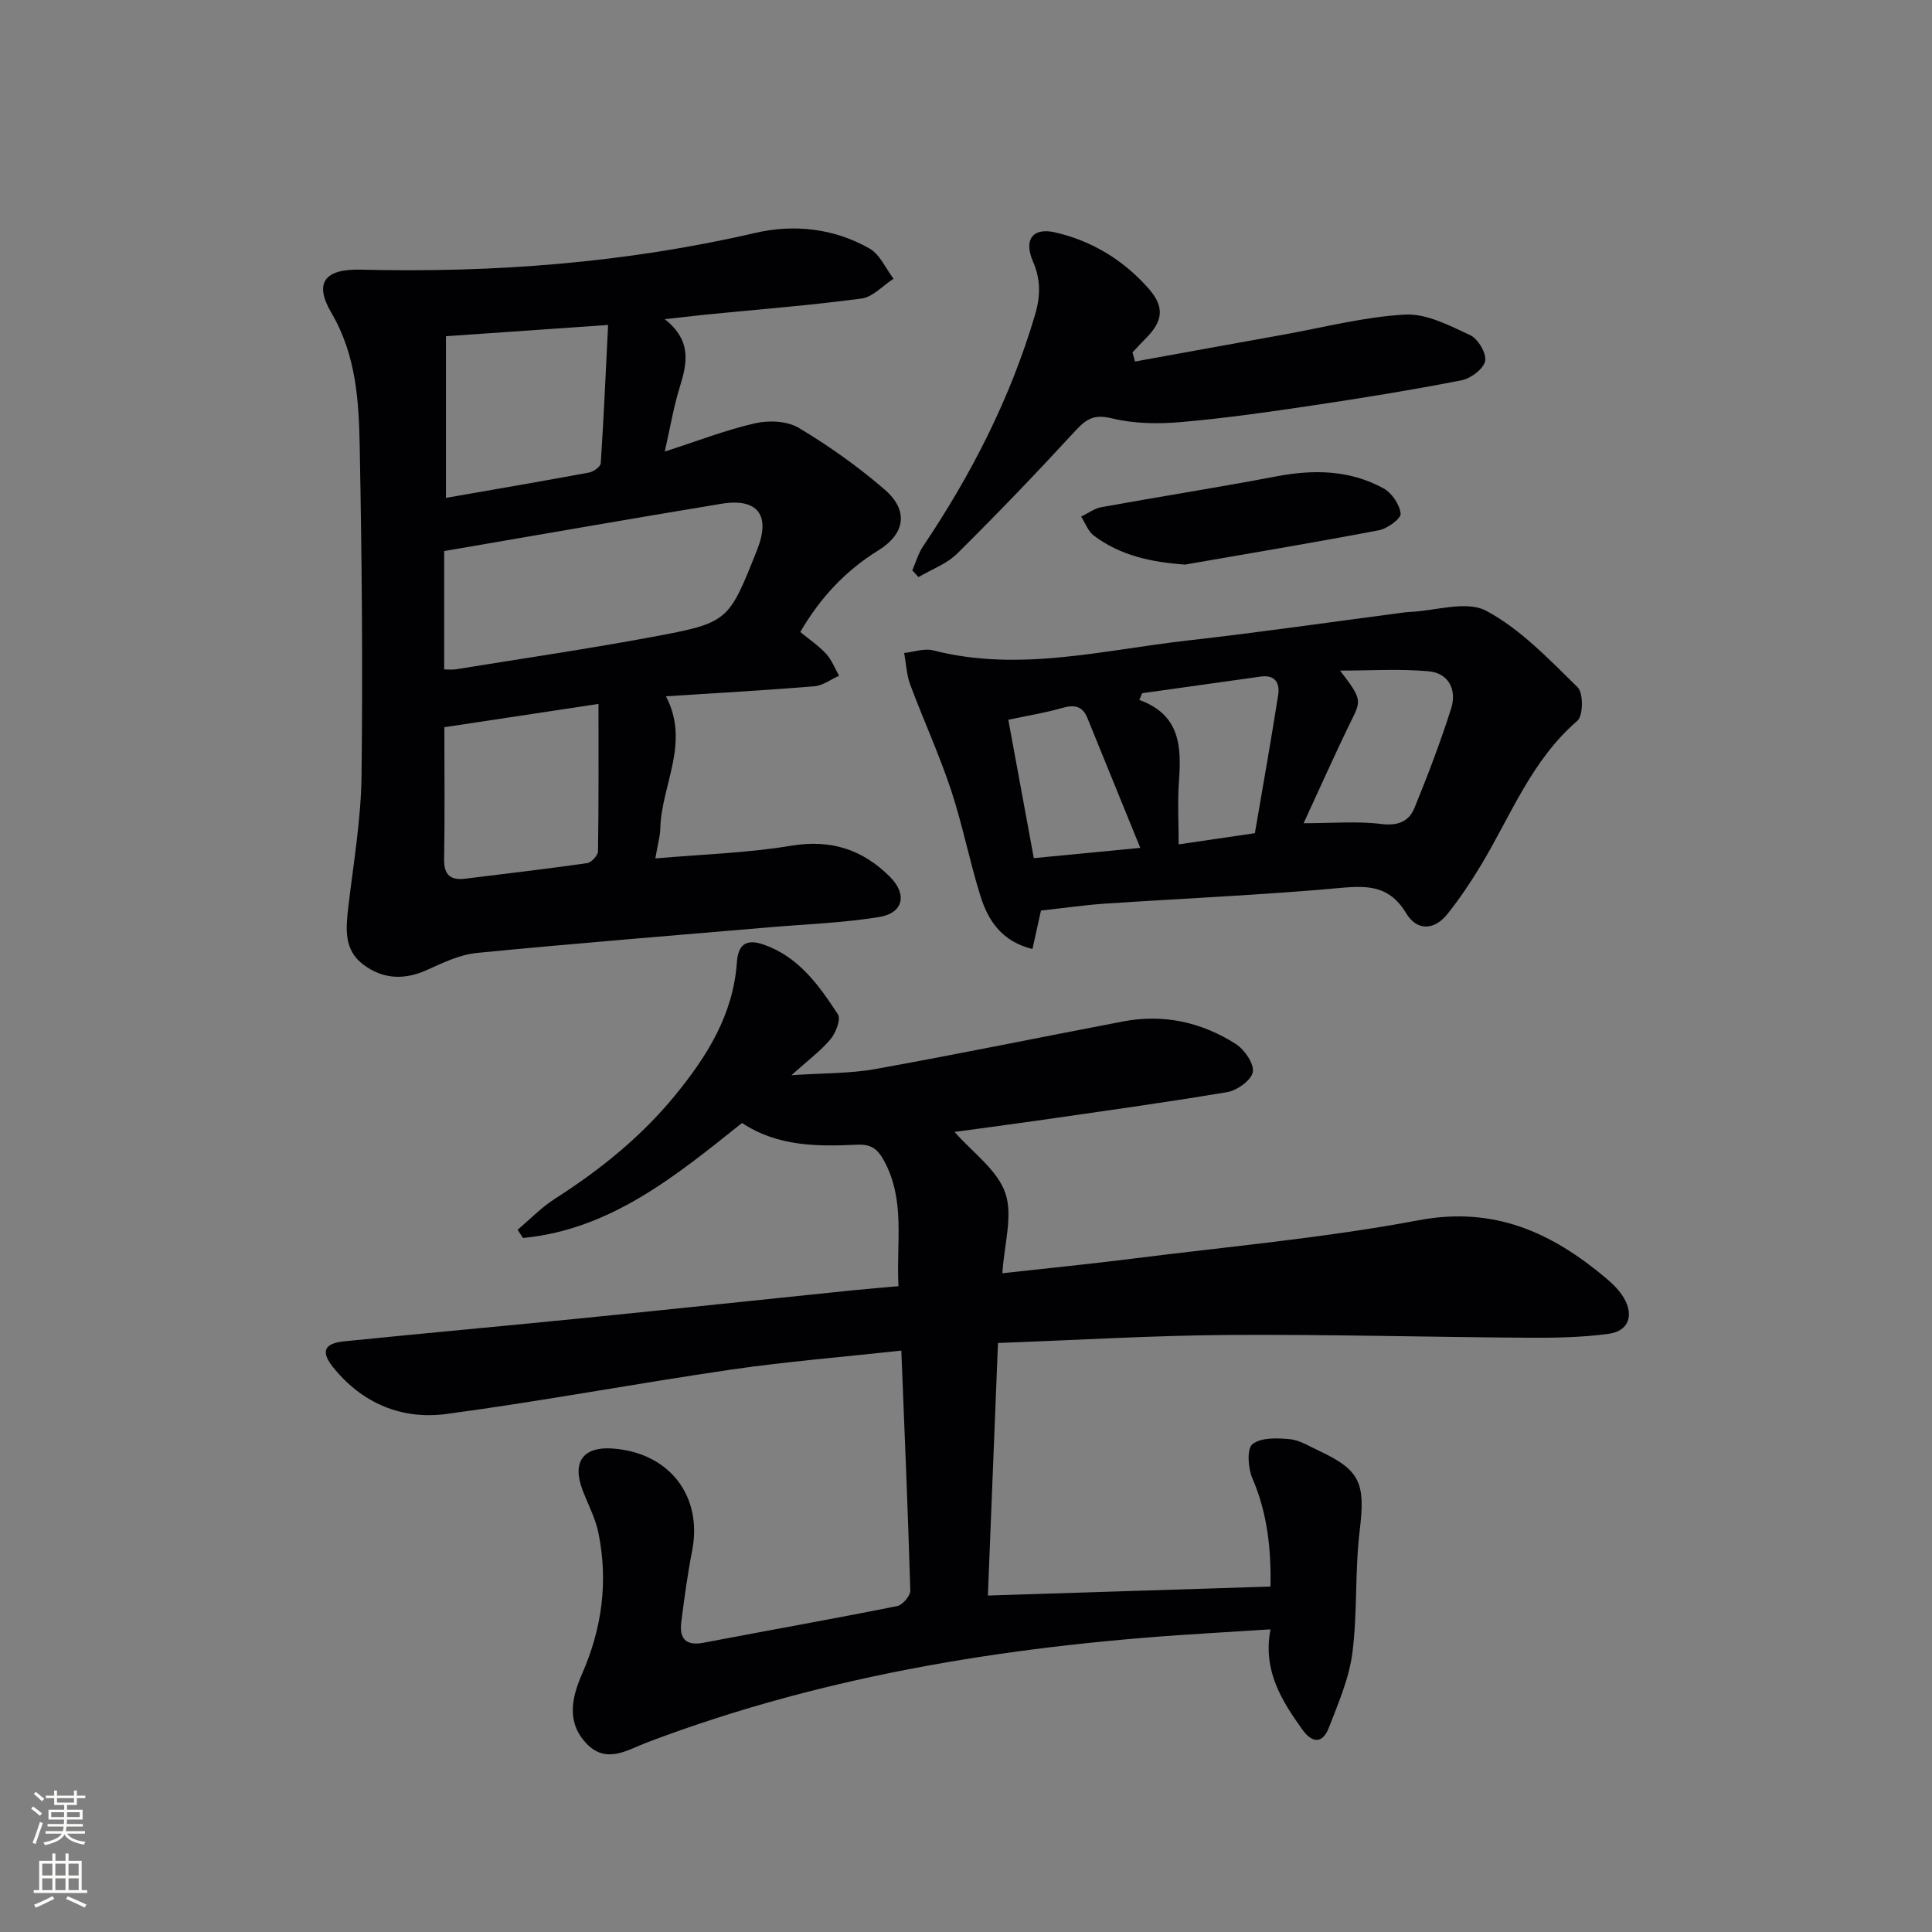 <svg enable-background="new 0 0 400 400" viewBox="0 0 400 400" xmlns="http://www.w3.org/2000/svg"><rect x="0" y="0" width="400" height="400" fill="#808080" stroke="none"/><g fill="#010103"><path d="m186.61 279.63c-12.08 1.32-23.67 2.25-35.16 3.92-19.7 2.87-39.29 6.56-59.01 9.2-9.19 1.23-17.41-2.16-23.43-9.62-2.64-3.27-1.95-5 2.23-5.42 16.36-1.66 32.75-3.13 49.11-4.77 18.68-1.87 37.36-3.86 56.04-5.78 3.11-.32 6.22-.56 9.63-.87-.49-9.02 1.48-17.71-2.96-25.92-1.42-2.62-2.8-3.51-5.67-3.37-8.18.38-16.37.39-23.76-4.5-13.67 10.91-27.19 22.07-45.35 23.81-.37-.57-.75-1.13-1.12-1.7 2.57-2.16 4.93-4.63 7.73-6.42 9.32-5.96 17.82-12.79 24.87-21.4 6.64-8.11 12.05-16.74 12.8-27.53.27-3.92 2.11-4.91 5.64-3.66 7.21 2.55 11.37 8.43 15.27 14.39.66 1.01-.4 3.82-1.49 5.13-1.99 2.4-4.58 4.3-8.12 7.49 6.71-.46 12.14-.33 17.38-1.28 17.13-3.08 34.18-6.59 51.28-9.85 8.37-1.6 16.26.14 23.34 4.67 1.8 1.15 3.81 4.07 3.52 5.8-.29 1.69-3.25 3.81-5.3 4.16-13.24 2.23-26.55 4.05-39.84 5.97-5.54.8-11.09 1.52-16.61 2.27 3.75 4.28 8.85 7.86 10.5 12.63 1.63 4.71-.23 10.63-.6 16.63 9.28-1.03 18.13-1.91 26.95-3.02 19.77-2.5 39.68-4.27 59.23-7.95 15.65-2.95 27.59 2.55 38.82 12.01 1.38 1.16 2.74 2.5 3.65 4.03 2.16 3.64 1.01 6.91-3.11 7.47-5.57.76-11.26.85-16.89.81-20.64-.13-41.29-.71-61.93-.57-15.62.11-31.22 1.06-47.63 1.66-.7 17.59-1.39 34.88-2.09 52.29 19.68-.62 38.9-1.23 58.51-1.86.15-7.58-.6-15.13-3.76-22.45-.9-2.08-1.15-6.09.03-7.03 1.76-1.41 5.11-1.28 7.71-1.04 2.06.19 4.04 1.47 6 2.38 8.7 4.05 9.67 6.78 8.49 16.55-1.02 8.4-.43 16.99-1.52 25.37-.69 5.29-2.93 10.43-4.88 15.48-1.29 3.32-3.45 3.19-5.49.33-4.31-6.04-8.2-12.21-6.58-20.73-4.27.27-7.99.51-11.7.73-40.15 2.35-79.58 8.34-117.42 22.7-3.95 1.5-8.37 4.53-12.48.23-4.26-4.47-3.03-9.62-.92-14.46 4.13-9.43 5.43-19.15 3.37-29.2-.62-3.03-2.15-5.88-3.27-8.81-2.25-5.89.14-9.12 6.38-8.62 11.68.93 18.5 9.89 16.3 21.17-.96 4.88-1.62 9.83-2.25 14.77-.43 3.39.93 4.97 4.62 4.26 13.36-2.55 26.75-4.92 40.09-7.59 1.11-.22 2.74-2.14 2.71-3.22-.48-16.29-1.18-32.55-1.86-49.67z"/><path d="m137.63 66.08c5.73 4.52 4.6 9.25 3.06 14.23-1.25 4.05-1.94 8.27-3.06 13.18 6.8-2.19 12.66-4.48 18.73-5.86 2.85-.65 6.65-.47 9.05.97 6.24 3.74 12.25 8.01 17.75 12.76 4.97 4.29 4.31 9.11-1.31 12.59-6.82 4.22-12.02 9.79-16.16 16.9 1.9 1.57 3.85 2.87 5.38 4.55 1.15 1.26 1.79 2.99 2.65 4.51-1.7.75-3.37 2.03-5.12 2.18-10.09.83-20.2 1.39-30.72 2.07 5.06 9.65-.93 18.32-1.17 27.33-.04 1.63-.52 3.24-1.03 6.24 9.78-.86 19.05-1.12 28.12-2.63 8.22-1.37 14.78.77 20.43 6.41 3.66 3.65 2.82 7.53-2.21 8.35-7.51 1.22-15.17 1.48-22.77 2.13-20.19 1.73-40.39 3.33-60.56 5.31-3.52.35-7 2.04-10.31 3.53-4.7 2.12-9.12 1.92-13.17-1.13-4.05-3.04-3.61-7.44-3.1-11.86 1.05-9.04 2.63-18.09 2.74-27.15.28-22.65.06-45.31-.37-67.95-.18-9.58-.68-19.12-5.86-27.95-3.68-6.26-1.38-9.14 6.03-8.96 27.53.68 54.77-1.38 81.68-7.6 8.07-1.87 16.36-.97 23.72 3.24 2.14 1.23 3.33 4.12 4.95 6.24-2.21 1.42-4.29 3.79-6.64 4.1-10.69 1.42-21.46 2.26-32.2 3.32-2.41.26-4.84.55-8.53.95zm-45.67 72.51c.86 0 1.66.11 2.43-.02 13.59-2.2 27.22-4.2 40.75-6.72 15.73-2.93 15.69-3.13 21.6-17.98 2.87-7.2.18-10.82-7.44-9.56-18.93 3.12-37.83 6.44-57.34 9.78zm.37-35.51c10.17-1.78 19.92-3.44 29.64-5.25.92-.17 2.36-1.21 2.41-1.92.62-9.38 1.03-18.77 1.52-28.63-11.71.81-22.69 1.57-33.57 2.33zm31.58 42.66c-11.14 1.68-21.62 3.27-31.91 4.82 0 9.13.11 18.22-.05 27.31-.06 3.42 1.43 4.43 4.5 4.04 8.38-1.05 16.77-2.01 25.12-3.21.88-.13 2.23-1.59 2.24-2.45.16-9.91.1-19.83.1-30.51z"/><path d="m215.52 188.52c-.58 2.64-1.11 5.03-1.76 7.96-6.23-1.5-9.14-5.78-10.75-10.9-2.28-7.28-3.72-14.82-6.12-22.05-2.45-7.38-5.72-14.49-8.44-21.79-.76-2.05-.85-4.36-1.25-6.55 2.01-.21 4.16-1.01 5.99-.54 17.81 4.57 35.24-.08 52.76-2.05 14.67-1.65 29.3-3.77 43.94-5.69.66-.09 1.32-.18 1.98-.21 5.35-.23 11.75-2.42 15.83-.24 7.12 3.8 13.03 10.06 18.93 15.83 1.21 1.18 1.17 5.89-.05 6.94-9.57 8.23-13.84 19.81-20.1 30.13-2.06 3.4-4.29 6.72-6.76 9.83-2.75 3.46-6.35 3.62-8.6-.13-3.32-5.54-7.65-5.77-13.43-5.24-16.37 1.49-32.81 2.19-49.22 3.29-4.27.31-8.52.93-12.95 1.41zm54.38-18.08c5.96 0 11.1-.46 16.11.16 3.46.43 5.71-.55 6.85-3.35 2.76-6.75 5.36-13.58 7.57-20.52 1.24-3.88-.45-7.37-4.68-7.75-5.95-.54-11.99-.14-18.31-.14 4.46 5.74 4.37 6.23 2.51 10-3.43 6.97-6.57 14.08-10.05 21.6zm-33.42-26.92c-.2.46-.4.92-.6 1.39 8.57 3.11 8.72 9.8 8.2 16.95-.3 4.19-.05 8.42-.05 12.96 5.86-.86 10.72-1.58 15.78-2.32 1.65-9.68 3.34-19.13 4.82-28.6.37-2.4-.55-4.26-3.63-3.82-8.17 1.16-16.35 2.29-24.52 3.44zm-.4 32.02c-3.89-9.55-7.43-18.22-10.95-26.89-1.03-2.53-2.75-2.79-5.23-2.07-3.47 1-7.05 1.57-11.14 2.44 1.79 9.72 3.54 19.22 5.28 28.65 7.31-.71 13.74-1.33 22.04-2.13z"/><path d="m234.99 74.85c10.18-1.85 20.37-3.71 30.55-5.53 8.45-1.52 16.87-3.72 25.37-4.19 4.43-.24 9.2 2.27 13.48 4.26 1.62.76 3.42 3.79 3.09 5.36-.35 1.65-2.98 3.62-4.9 3.99-10.26 2-20.59 3.68-30.93 5.22-9.03 1.35-18.09 2.64-27.18 3.43-4.73.41-9.72.34-14.28-.78-3.6-.88-5.24.08-7.5 2.53-7.98 8.67-16.14 17.18-24.51 25.47-2.16 2.14-5.31 3.27-8.01 4.87-.43-.46-.86-.92-1.29-1.39.74-1.68 1.24-3.52 2.25-5.01 9.99-14.86 18.05-30.61 23.15-47.86 1.16-3.92 1.21-7.34-.41-11.06-1.97-4.53-.06-7.1 4.52-6.06 7.67 1.74 14.19 5.74 19.38 11.6 3.42 3.86 3.02 6.79-.57 10.38-.93.94-1.82 1.92-2.73 2.88.18.65.35 1.27.52 1.89z"/><path d="m245.36 116.89c-6.95-.48-13.37-1.85-18.9-6-1.19-.89-1.76-2.6-2.62-3.93 1.4-.67 2.73-1.7 4.2-1.96 12.03-2.18 24.12-4.07 36.14-6.36 7.75-1.48 15.27-1.37 22.26 2.47 1.72.94 3.34 3.34 3.55 5.22.11 1.02-2.74 3.12-4.49 3.45-13.36 2.55-26.76 4.78-40.14 7.11z"/></g><path d="m6.44 374.46.42-.45c.65.47 1.27.95 1.85 1.44l-.45.49c-.65-.56-1.25-1.06-1.82-1.48m.93 7.33-.63-.26c.55-1.36 1.05-2.8 1.53-4.33.19.1.38.19.59.27-.47 1.29-.96 2.73-1.49 4.32m-.38-10.38.44-.42c.43.34 1.01.82 1.74 1.44l-.49.49c-.53-.51-1.09-1.01-1.69-1.51m2.5.35h1.72v-1.04h.59v1.04h3.52v-1.04h.59v1.04h1.75v.53h-1.75v1.42h-2.03v.97h3.22v2.03h-3.24c0 .35-.01.66-.03.93h3.32v.53h-3.37c-.03.27-.08.58-.15.94h3.96v.53h-3.71c.67.92 1.93 1.48 3.79 1.68-.13.24-.23.44-.29.59-2.13-.38-3.48-1.08-4.04-2.12-.43.97-1.77 1.72-4.03 2.23-.09-.19-.2-.37-.33-.55 2.1-.42 3.37-1.03 3.81-1.83h-3.36v-.53h3.58c.08-.29.13-.61.16-.94h-3.33v-.53h3.39c.02-.27.04-.58.04-.93h-3.23v-2.03h3.25v-.97h-2.07v-1.42h-1.73zm1.12 3.44v1h2.65c.01-.3.02-.44.01-.4v-.25-.35zm1.19-2h3.52v-.91h-3.52zm4.71 2h-2.63v.59c0 .15-.01.28-.01.4h2.64z" fill="#fbfcfa"/><path d="m13.56 383.74h.63v1.52h2.72v6.07h1.13v.6h-11.06v-.6h1.13v-6.07h2.73v-1.52h.63v1.52h2.1v-1.52zm-2.69 8.83.38.56c-1.24.63-2.53 1.25-3.85 1.85-.1-.21-.21-.42-.34-.63 1.37-.55 2.63-1.15 3.81-1.78m-2.13-4.27h2.1v-2.45h-2.1zm0 3.04h2.1v-2.46h-2.1zm2.72-3.04h2.1v-2.45h-2.1zm0 3.04h2.1v-2.46h-2.1zm6.07 3.6c-1.41-.71-2.7-1.3-3.86-1.78l.35-.56c1.45.62 2.75 1.19 3.88 1.72zm-1.25-9.09h-2.1v2.45h2.1zm-2.09 5.49h2.1v-2.46h-2.1z" fill="#fbfcfa"/></svg>